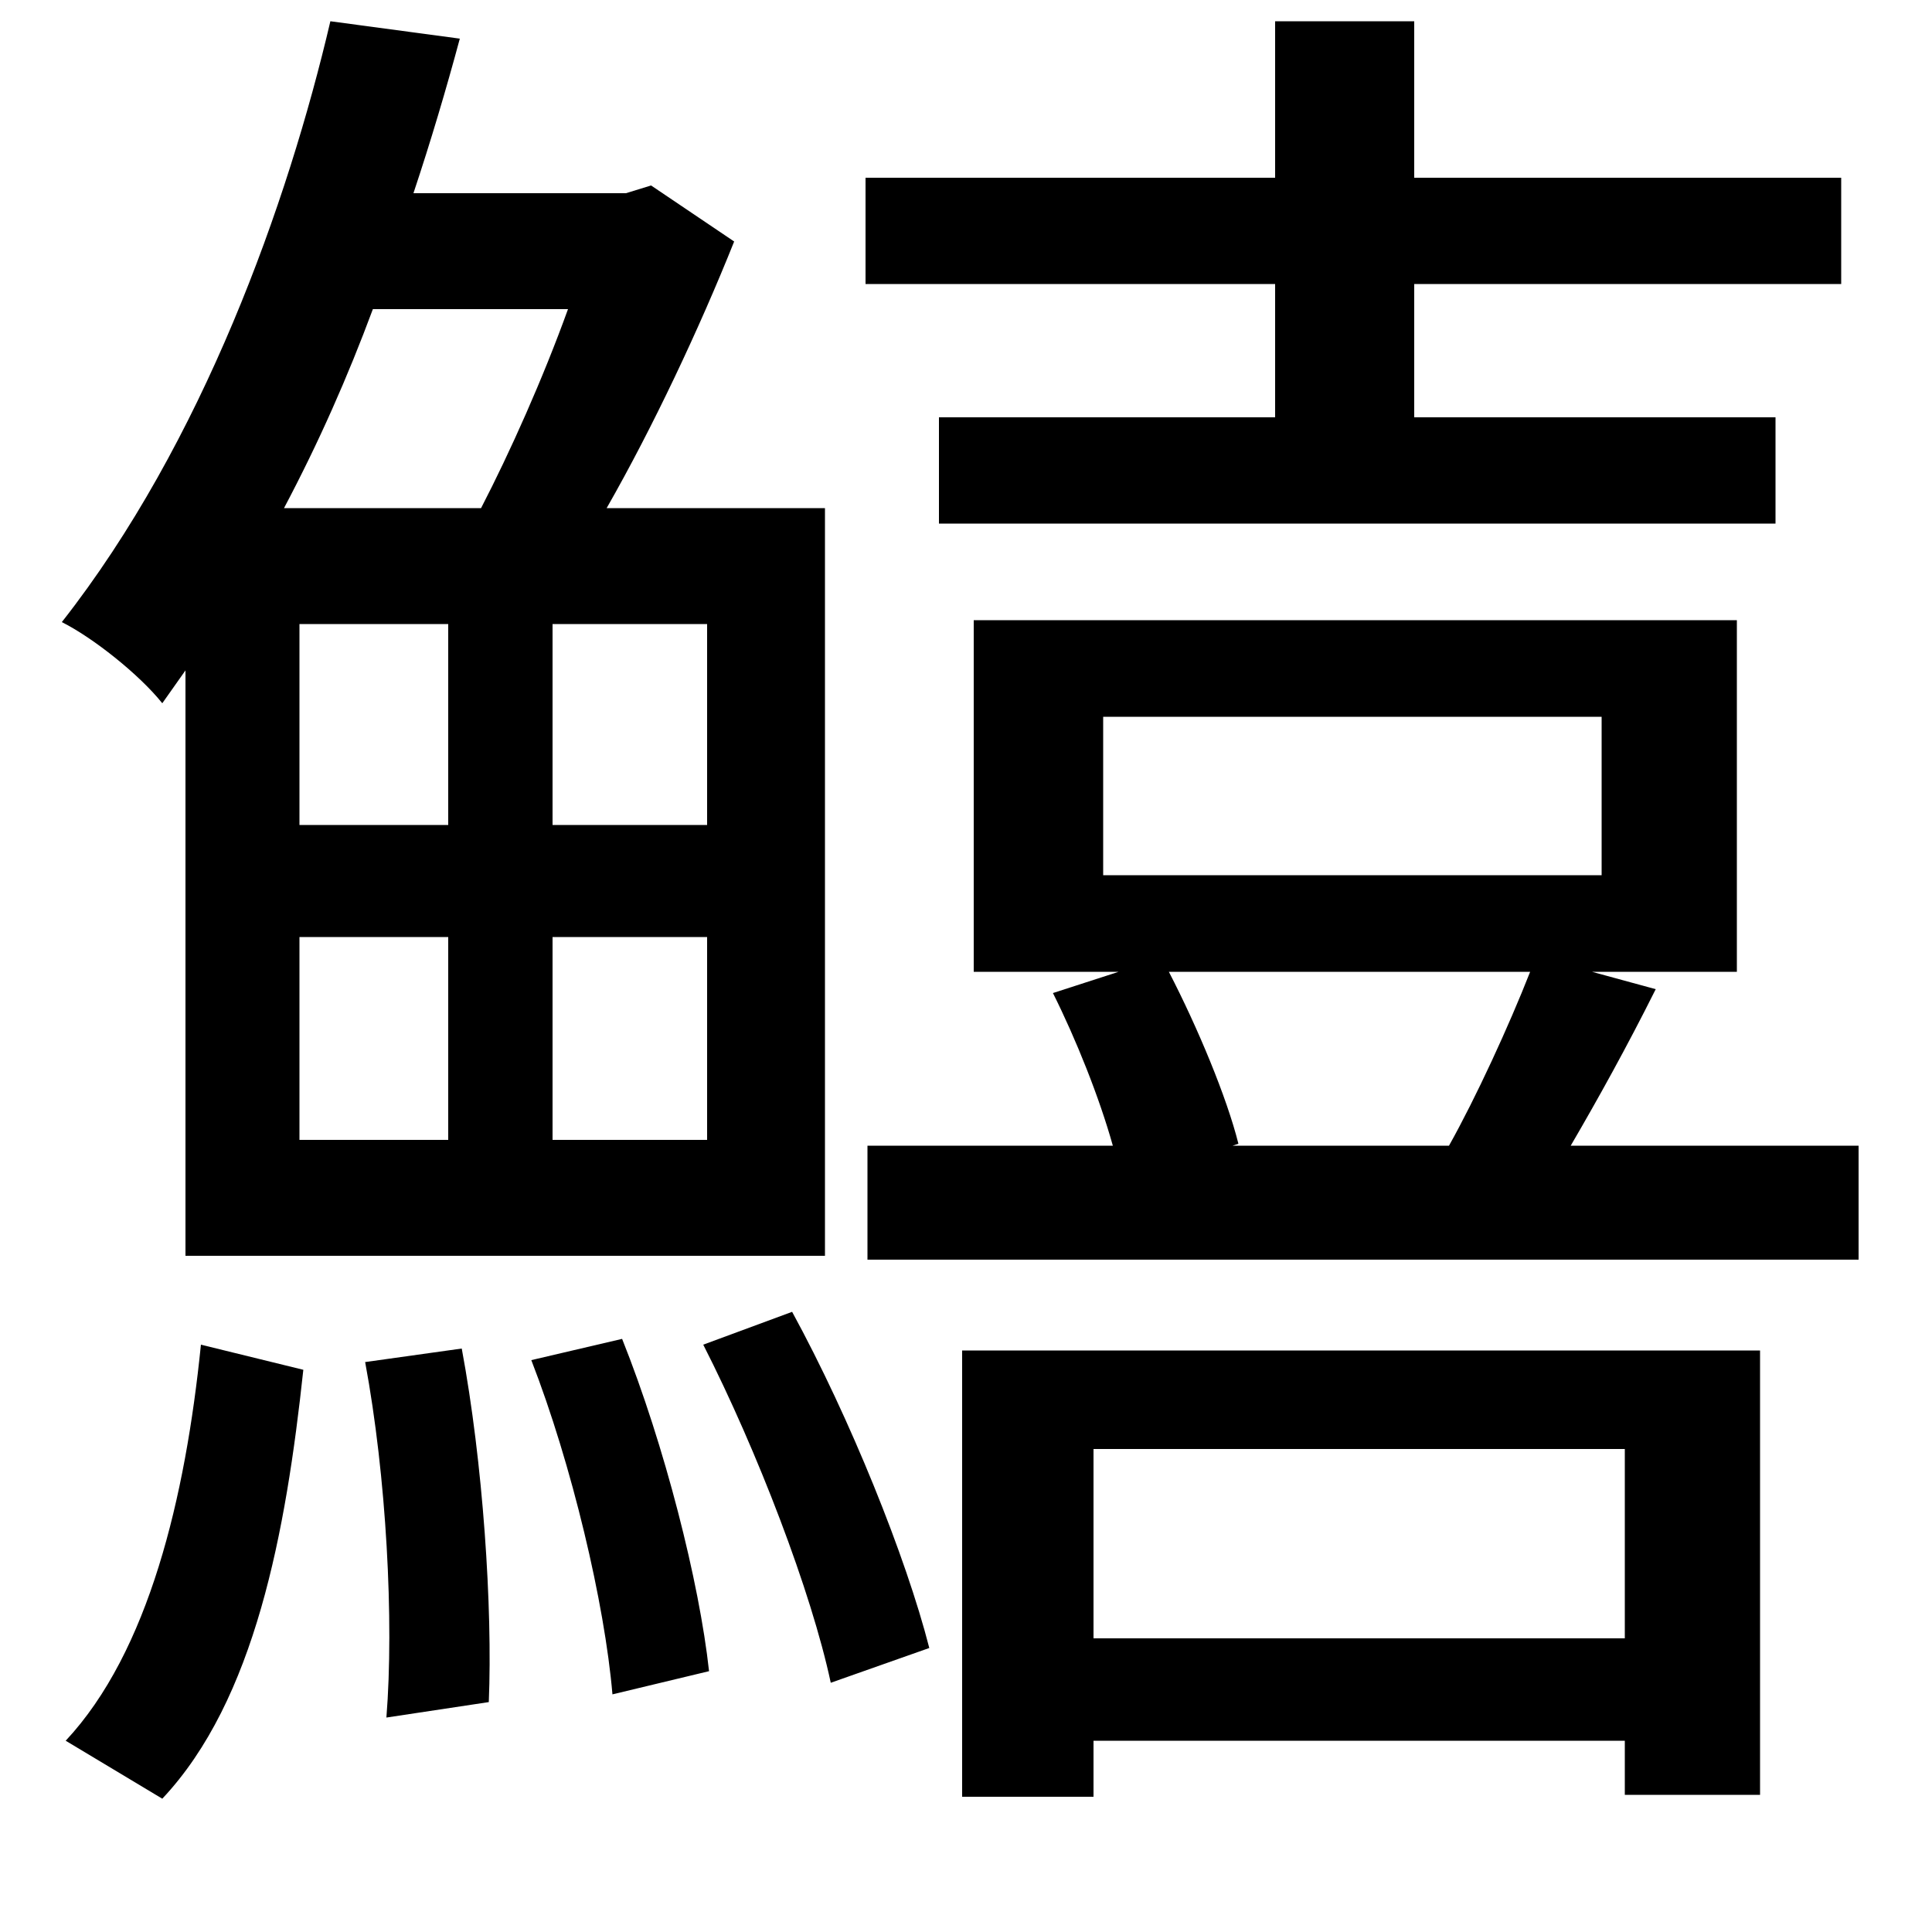 <svg xmlns="http://www.w3.org/2000/svg"
    viewBox="0 0 1000 1000">
  <!--
© 2014-2021 Adobe (http://www.adobe.com/).
Noto is a trademark of Google Inc.
This Font Software is licensed under the SIL Open Font License, Version 1.1. This Font Software is distributed on an "AS IS" BASIS, WITHOUT WARRANTIES OR CONDITIONS OF ANY KIND, either express or implied. See the SIL Open Font License for the specific language, permissions and limitations governing your use of this Font Software.
http://scripts.sil.org/OFL
  -->
<path d="M571 371L829 371 829 453 571 453ZM364 696C392 751 420 824 430 871L481 853C469 806 440 734 410 679ZM275 704C296 758 313 830 317 877L367 865C362 819 344 748 322 693ZM189 705C200 764 204 839 200 889L253 881C255 832 250 757 239 698ZM104 696C96 775 77 855 34 901L84 931C132 880 148 793 157 709ZM660 11L660 92 448 92 448 147 660 147 660 216 486 216 486 271 919 271 919 216 732 216 732 147 953 147 953 92 732 92 732 11ZM504 321L504 503 579 503 545 514C557 538 569 568 576 593L449 593 449 652 962 652 962 593 813 593C827 569 842 542 857 512L824 503 899 503 899 321ZM638 593L641 592C635 568 620 532 605 503L792 503C781 531 764 568 750 593ZM498 699L498 930 566 930 566 901 841 901 841 929 911 929 911 699ZM566 848L566 750 841 750 841 848ZM294 160C281 196 264 234 249 263L147 263C165 229 180 195 193 160ZM171 11C149 105 105 229 32 322 48 330 72 349 84 364L96 347 96 650 427 650 427 263 314 263C338 221 362 170 380 125L337 96 324 100 214 100C223 73 231 46 238 20ZM155 485L232 485 232 590 155 590ZM286 485L366 485 366 590 286 590ZM155 323L232 323 232 427 155 427ZM286 323L366 323 366 427 286 427Z"/>
</svg>